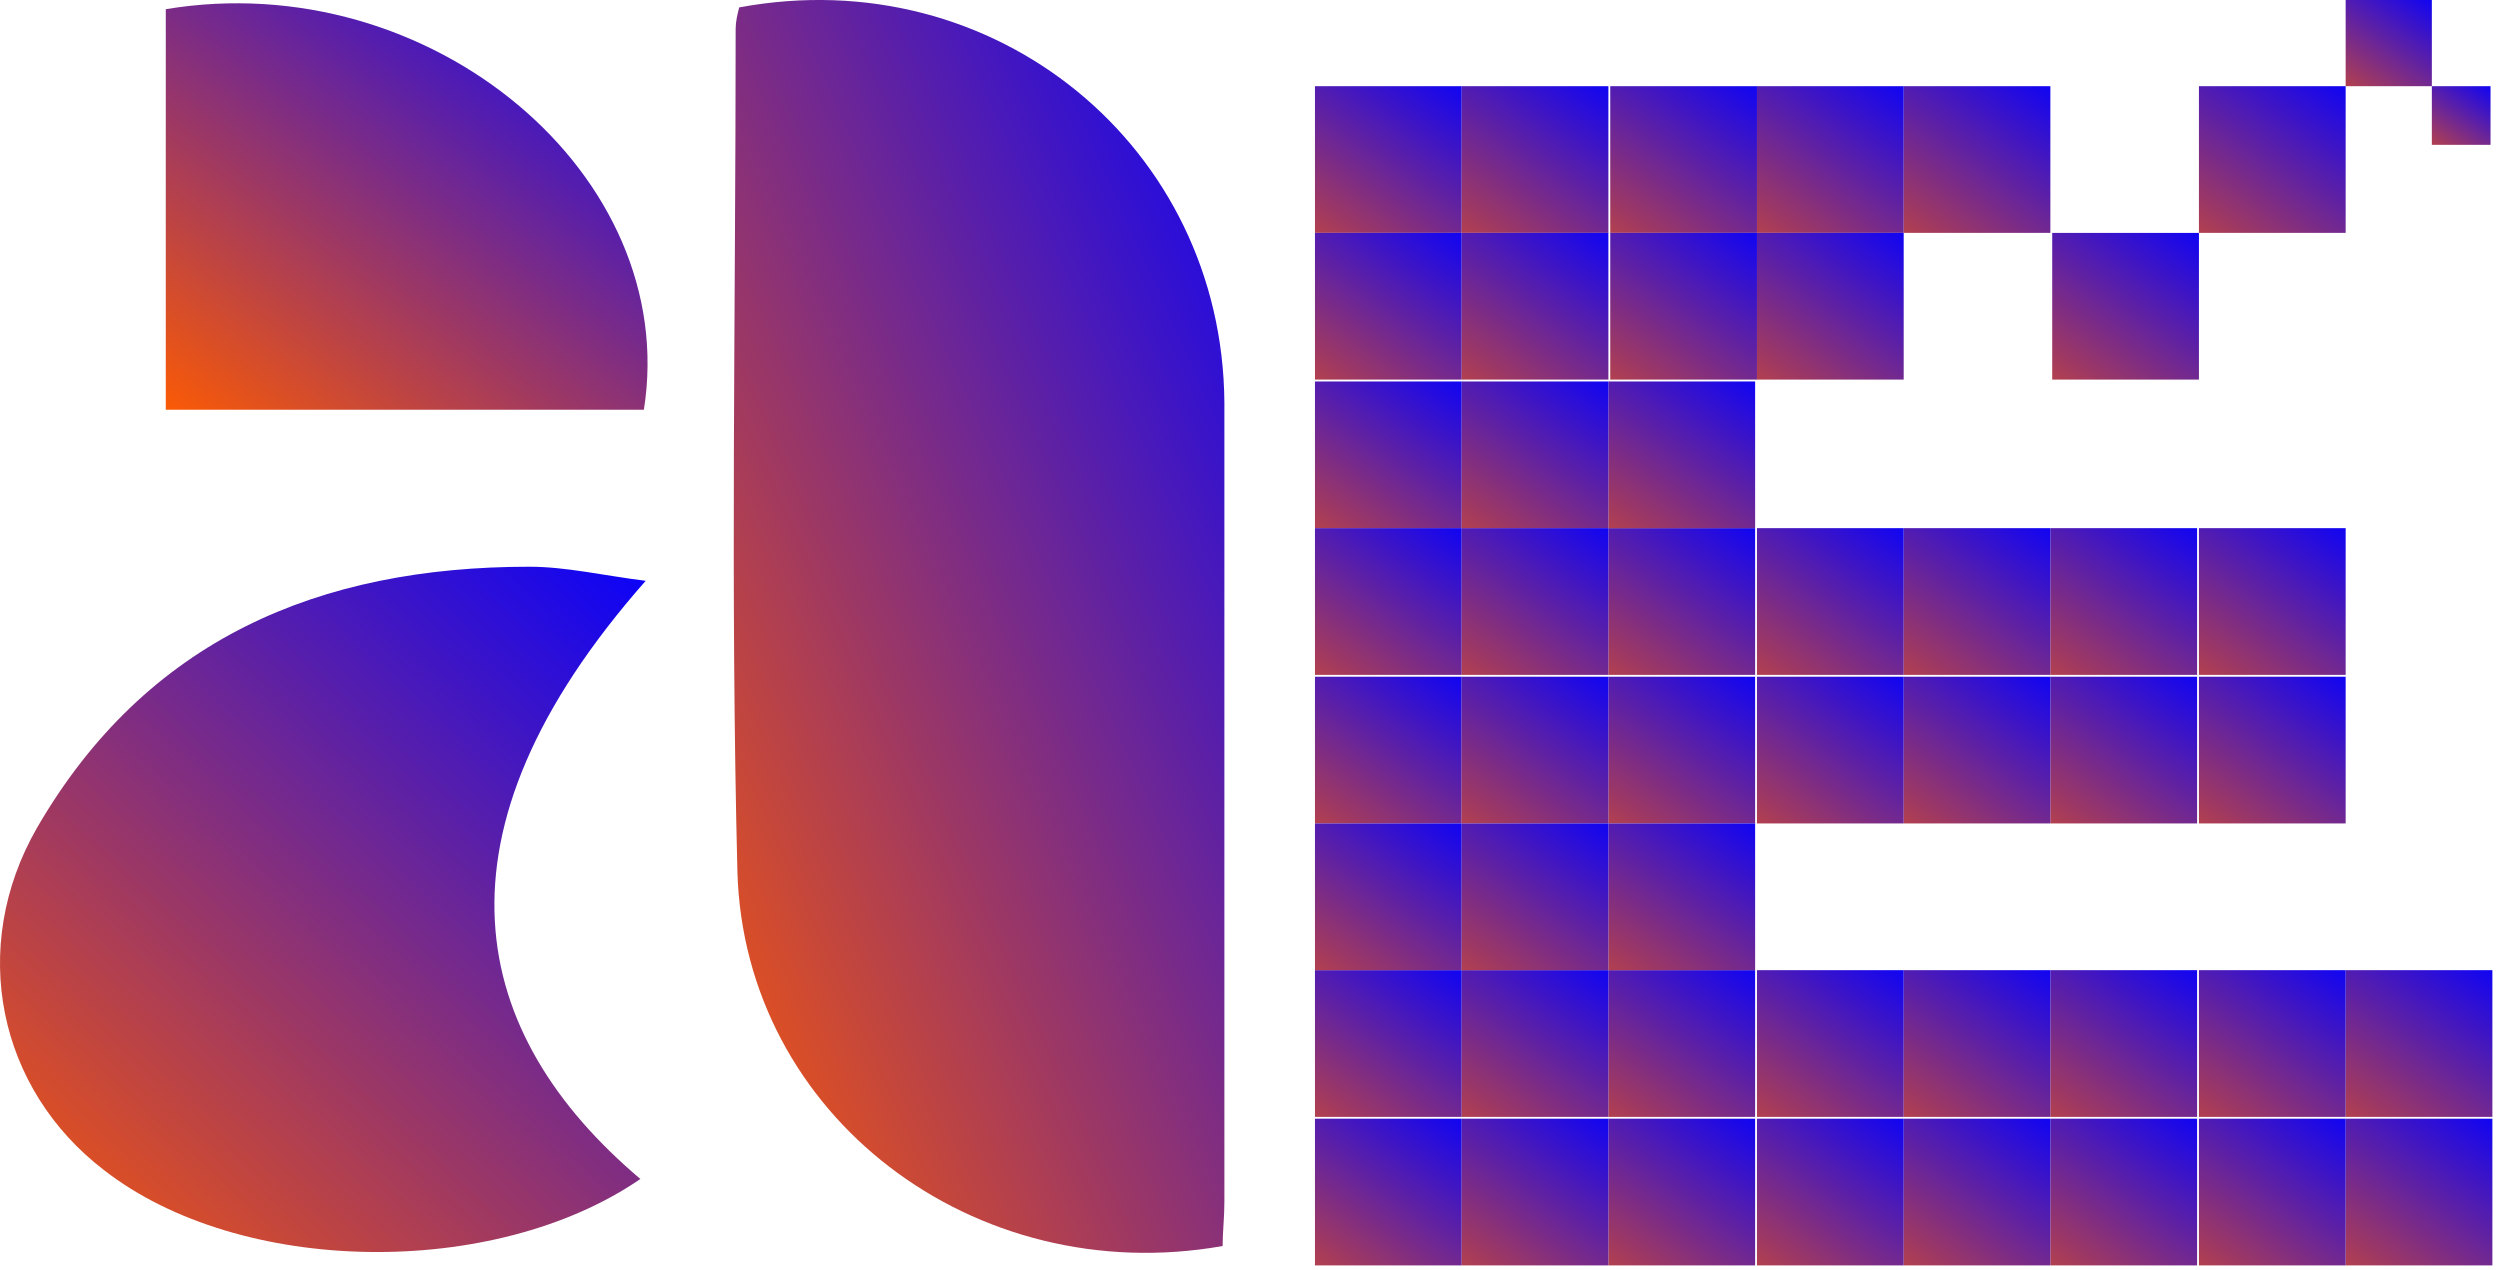 <svg width="61" height="31" viewBox="0 0 61 31" fill="none" xmlns="http://www.w3.org/2000/svg">
<path d="M29.832 30.403C23.762 31.479 18.165 27.217 17.993 21.276C17.821 14.431 17.95 7.586 17.95 0.698C17.95 0.526 17.993 0.354 18.036 0.181C24.279 -0.981 29.832 3.582 29.875 9.825C29.875 16.325 29.875 22.826 29.875 29.327C29.875 29.714 29.832 30.058 29.832 30.403Z" fill="url(#paint0_linear_438_43)"/>
<path d="M15.625 28.767C12.052 31.221 5.853 31.134 2.538 28.551C-0.045 26.571 -0.777 23.127 0.902 20.2C3.571 15.593 7.79 13.828 12.913 13.828C13.817 13.828 14.721 14.043 15.755 14.172C10.287 20.372 11.45 25.236 15.625 28.767Z" fill="url(#paint1_linear_438_43)"/>
<path d="M15.711 9.997C11.88 9.997 8.005 9.997 4.045 9.997C4.045 6.682 4.045 3.453 4.045 0.224C10.502 -0.852 16.616 4.271 15.711 9.997Z" fill="url(#paint2_linear_438_43)"/>
<path d="M57.234 2.103H53.654V5.682H57.234V2.103Z" fill="url(#paint3_linear_438_43)"/>
<path d="M53.654 5.683H50.074V9.262H53.654V5.683Z" fill="url(#paint4_linear_438_43)"/>
<path d="M50.029 2.103H46.45V5.682H50.029V2.103Z" fill="url(#paint5_linear_438_43)"/>
<path d="M46.45 2.103H42.87V5.682H46.45V2.103Z" fill="url(#paint6_linear_438_43)"/>
<path d="M46.45 5.683H42.87V9.262H46.45V5.683Z" fill="url(#paint7_linear_438_43)"/>
<path d="M57.234 12.887H53.654V16.467H57.234V12.887Z" fill="url(#paint8_linear_438_43)"/>
<path d="M57.234 16.512H53.654V20.092H57.234V16.512Z" fill="url(#paint9_linear_438_43)"/>
<path d="M53.609 12.887H50.029V16.467H53.609V12.887Z" fill="url(#paint10_linear_438_43)"/>
<path d="M53.609 16.512H50.029V20.092H53.609V16.512Z" fill="url(#paint11_linear_438_43)"/>
<path d="M50.029 12.887H46.45V16.467H50.029V12.887Z" fill="url(#paint12_linear_438_43)"/>
<path d="M50.029 16.512H46.45V20.092H50.029V16.512Z" fill="url(#paint13_linear_438_43)"/>
<path d="M46.45 12.887H42.87V16.467H46.45V12.887Z" fill="url(#paint14_linear_438_43)"/>
<path d="M46.45 16.512H42.87V20.092H46.45V16.512Z" fill="url(#paint15_linear_438_43)"/>
<path d="M42.825 12.887H39.245V16.467H42.825V12.887Z" fill="url(#paint16_linear_438_43)"/>
<path d="M42.825 9.308H39.245V12.887H42.825V9.308Z" fill="url(#paint17_linear_438_43)"/>
<path d="M39.245 9.308H35.665V12.887H39.245V9.308Z" fill="url(#paint18_linear_438_43)"/>
<path d="M35.665 9.308H32.085V12.887H35.665V9.308Z" fill="url(#paint19_linear_438_43)"/>
<path d="M42.825 16.512H39.245V20.092H42.825V16.512Z" fill="url(#paint20_linear_438_43)"/>
<path d="M42.87 2.103H39.29V5.682H42.87V2.103Z" fill="url(#paint21_linear_438_43)"/>
<path d="M42.87 5.683H39.29V9.262H42.87V5.683Z" fill="url(#paint22_linear_438_43)"/>
<path d="M39.245 2.103H35.665V5.682H39.245V2.103Z" fill="url(#paint23_linear_438_43)"/>
<path d="M39.245 5.683H35.665V9.262H39.245V5.683Z" fill="url(#paint24_linear_438_43)"/>
<path d="M35.665 2.103H32.085V5.682H35.665V2.103Z" fill="url(#paint25_linear_438_43)"/>
<path d="M35.665 5.683H32.085V9.262H35.665V5.683Z" fill="url(#paint26_linear_438_43)"/>
<path d="M60.814 23.672H57.234V27.252H60.814V23.672Z" fill="url(#paint27_linear_438_43)"/>
<path d="M60.814 27.296H57.234V30.876H60.814V27.296Z" fill="url(#paint28_linear_438_43)"/>
<path d="M57.234 23.672H53.654V27.252H57.234V23.672Z" fill="url(#paint29_linear_438_43)"/>
<path d="M57.234 27.296H53.654V30.876H57.234V27.296Z" fill="url(#paint30_linear_438_43)"/>
<path d="M53.609 23.672H50.029V27.252H53.609V23.672Z" fill="url(#paint31_linear_438_43)"/>
<path d="M53.609 27.296H50.029V30.876H53.609V27.296Z" fill="url(#paint32_linear_438_43)"/>
<path d="M50.029 23.672H46.45V27.252H50.029V23.672Z" fill="url(#paint33_linear_438_43)"/>
<path d="M50.029 27.296H46.45V30.876H50.029V27.296Z" fill="url(#paint34_linear_438_43)"/>
<path d="M46.45 23.672H42.87V27.252H46.45V23.672Z" fill="url(#paint35_linear_438_43)"/>
<path d="M46.45 27.296H42.87V30.876H46.45V27.296Z" fill="url(#paint36_linear_438_43)"/>
<path d="M42.825 23.672H39.245V27.252H42.825V23.672Z" fill="url(#paint37_linear_438_43)"/>
<path d="M42.825 27.296H39.245V30.876H42.825V27.296Z" fill="url(#paint38_linear_438_43)"/>
<path d="M39.245 23.672H35.665V27.252H39.245V23.672Z" fill="url(#paint39_linear_438_43)"/>
<path d="M35.665 16.512H32.085V20.092H35.665V16.512Z" fill="url(#paint40_linear_438_43)"/>
<path d="M39.245 27.296H35.665V30.876H39.245V27.296Z" fill="url(#paint41_linear_438_43)"/>
<path d="M35.665 23.672H32.085V27.252H35.665V23.672Z" fill="url(#paint42_linear_438_43)"/>
<path d="M39.245 16.512H35.665V20.092H39.245V16.512Z" fill="url(#paint43_linear_438_43)"/>
<path d="M35.665 27.296H32.085V30.876H35.665V27.296Z" fill="url(#paint44_linear_438_43)"/>
<path d="M42.825 20.092H39.245V23.672H42.825V20.092Z" fill="url(#paint45_linear_438_43)"/>
<path d="M39.245 20.092H35.665V23.672H39.245V20.092Z" fill="url(#paint46_linear_438_43)"/>
<path d="M39.245 12.887H35.665V16.467H39.245V12.887Z" fill="url(#paint47_linear_438_43)"/>
<path d="M35.665 12.887H32.085V16.467H35.665V12.887Z" fill="url(#paint48_linear_438_43)"/>
<path d="M35.665 20.092H32.085V23.672H35.665V20.092Z" fill="url(#paint49_linear_438_43)"/>
<path d="M59.337 0H57.234V2.103H59.337V0Z" fill="url(#paint50_linear_438_43)"/>
<path d="M60.769 2.103H59.337V3.534H60.769V2.103Z" fill="url(#paint51_linear_438_43)"/>
<defs>
<linearGradient id="paint0_linear_438_43" x1="30.118" y1="-0.792" x2="7.794" y2="9.227" gradientUnits="userSpaceOnUse">
<stop stop-color="#0500FF"/>
<stop offset="1" stop-color="#FF5C00"/>
</linearGradient>
<linearGradient id="paint1_linear_438_43" x1="16.074" y1="13.395" x2="-0.222" y2="30.991" gradientUnits="userSpaceOnUse">
<stop stop-color="#0500FF"/>
<stop offset="1" stop-color="#FF5C00"/>
</linearGradient>
<linearGradient id="paint2_linear_438_43" x1="16.039" y1="-0.177" x2="6.784" y2="12.397" gradientUnits="userSpaceOnUse">
<stop stop-color="#0500FF"/>
<stop offset="1" stop-color="#FF5C00"/>
</linearGradient>
<linearGradient id="paint3_linear_438_43" x1="57.374" y1="1.754" x2="53.072" y2="8.145" gradientUnits="userSpaceOnUse">
<stop stop-color="#0500FF"/>
<stop offset="1" stop-color="#FF5C00"/>
</linearGradient>
<linearGradient id="paint4_linear_438_43" x1="53.794" y1="5.334" x2="49.492" y2="11.725" gradientUnits="userSpaceOnUse">
<stop stop-color="#0500FF"/>
<stop offset="1" stop-color="#FF5C00"/>
</linearGradient>
<linearGradient id="paint5_linear_438_43" x1="50.169" y1="1.754" x2="45.867" y2="8.145" gradientUnits="userSpaceOnUse">
<stop stop-color="#0500FF"/>
<stop offset="1" stop-color="#FF5C00"/>
</linearGradient>
<linearGradient id="paint6_linear_438_43" x1="46.589" y1="1.754" x2="42.288" y2="8.145" gradientUnits="userSpaceOnUse">
<stop stop-color="#0500FF"/>
<stop offset="1" stop-color="#FF5C00"/>
</linearGradient>
<linearGradient id="paint7_linear_438_43" x1="46.589" y1="5.334" x2="42.288" y2="11.725" gradientUnits="userSpaceOnUse">
<stop stop-color="#0500FF"/>
<stop offset="1" stop-color="#FF5C00"/>
</linearGradient>
<linearGradient id="paint8_linear_438_43" x1="57.374" y1="12.539" x2="53.072" y2="18.93" gradientUnits="userSpaceOnUse">
<stop stop-color="#0500FF"/>
<stop offset="1" stop-color="#FF5C00"/>
</linearGradient>
<linearGradient id="paint9_linear_438_43" x1="57.374" y1="16.163" x2="53.072" y2="22.554" gradientUnits="userSpaceOnUse">
<stop stop-color="#0500FF"/>
<stop offset="1" stop-color="#FF5C00"/>
</linearGradient>
<linearGradient id="paint10_linear_438_43" x1="53.749" y1="12.539" x2="49.447" y2="18.93" gradientUnits="userSpaceOnUse">
<stop stop-color="#0500FF"/>
<stop offset="1" stop-color="#FF5C00"/>
</linearGradient>
<linearGradient id="paint11_linear_438_43" x1="53.749" y1="16.163" x2="49.447" y2="22.554" gradientUnits="userSpaceOnUse">
<stop stop-color="#0500FF"/>
<stop offset="1" stop-color="#FF5C00"/>
</linearGradient>
<linearGradient id="paint12_linear_438_43" x1="50.169" y1="12.539" x2="45.867" y2="18.93" gradientUnits="userSpaceOnUse">
<stop stop-color="#0500FF"/>
<stop offset="1" stop-color="#FF5C00"/>
</linearGradient>
<linearGradient id="paint13_linear_438_43" x1="50.169" y1="16.163" x2="45.867" y2="22.554" gradientUnits="userSpaceOnUse">
<stop stop-color="#0500FF"/>
<stop offset="1" stop-color="#FF5C00"/>
</linearGradient>
<linearGradient id="paint14_linear_438_43" x1="46.589" y1="12.539" x2="42.288" y2="18.93" gradientUnits="userSpaceOnUse">
<stop stop-color="#0500FF"/>
<stop offset="1" stop-color="#FF5C00"/>
</linearGradient>
<linearGradient id="paint15_linear_438_43" x1="46.589" y1="16.163" x2="42.288" y2="22.554" gradientUnits="userSpaceOnUse">
<stop stop-color="#0500FF"/>
<stop offset="1" stop-color="#FF5C00"/>
</linearGradient>
<linearGradient id="paint16_linear_438_43" x1="42.965" y1="12.539" x2="38.663" y2="18.93" gradientUnits="userSpaceOnUse">
<stop stop-color="#0500FF"/>
<stop offset="1" stop-color="#FF5C00"/>
</linearGradient>
<linearGradient id="paint17_linear_438_43" x1="42.965" y1="8.959" x2="38.663" y2="15.35" gradientUnits="userSpaceOnUse">
<stop stop-color="#0500FF"/>
<stop offset="1" stop-color="#FF5C00"/>
</linearGradient>
<linearGradient id="paint18_linear_438_43" x1="39.385" y1="8.959" x2="35.083" y2="15.35" gradientUnits="userSpaceOnUse">
<stop stop-color="#0500FF"/>
<stop offset="1" stop-color="#FF5C00"/>
</linearGradient>
<linearGradient id="paint19_linear_438_43" x1="35.805" y1="8.959" x2="31.503" y2="15.35" gradientUnits="userSpaceOnUse">
<stop stop-color="#0500FF"/>
<stop offset="1" stop-color="#FF5C00"/>
</linearGradient>
<linearGradient id="paint20_linear_438_43" x1="42.965" y1="16.163" x2="38.663" y2="22.554" gradientUnits="userSpaceOnUse">
<stop stop-color="#0500FF"/>
<stop offset="1" stop-color="#FF5C00"/>
</linearGradient>
<linearGradient id="paint21_linear_438_43" x1="43.009" y1="1.754" x2="38.708" y2="8.145" gradientUnits="userSpaceOnUse">
<stop stop-color="#0500FF"/>
<stop offset="1" stop-color="#FF5C00"/>
</linearGradient>
<linearGradient id="paint22_linear_438_43" x1="43.009" y1="5.334" x2="38.708" y2="11.725" gradientUnits="userSpaceOnUse">
<stop stop-color="#0500FF"/>
<stop offset="1" stop-color="#FF5C00"/>
</linearGradient>
<linearGradient id="paint23_linear_438_43" x1="39.385" y1="1.754" x2="35.083" y2="8.145" gradientUnits="userSpaceOnUse">
<stop stop-color="#0500FF"/>
<stop offset="1" stop-color="#FF5C00"/>
</linearGradient>
<linearGradient id="paint24_linear_438_43" x1="39.385" y1="5.334" x2="35.083" y2="11.725" gradientUnits="userSpaceOnUse">
<stop stop-color="#0500FF"/>
<stop offset="1" stop-color="#FF5C00"/>
</linearGradient>
<linearGradient id="paint25_linear_438_43" x1="35.805" y1="1.754" x2="31.503" y2="8.145" gradientUnits="userSpaceOnUse">
<stop stop-color="#0500FF"/>
<stop offset="1" stop-color="#FF5C00"/>
</linearGradient>
<linearGradient id="paint26_linear_438_43" x1="35.805" y1="5.334" x2="31.503" y2="11.725" gradientUnits="userSpaceOnUse">
<stop stop-color="#0500FF"/>
<stop offset="1" stop-color="#FF5C00"/>
</linearGradient>
<linearGradient id="paint27_linear_438_43" x1="60.953" y1="23.323" x2="56.652" y2="29.714" gradientUnits="userSpaceOnUse">
<stop stop-color="#0500FF"/>
<stop offset="1" stop-color="#FF5C00"/>
</linearGradient>
<linearGradient id="paint28_linear_438_43" x1="60.953" y1="26.948" x2="56.652" y2="33.339" gradientUnits="userSpaceOnUse">
<stop stop-color="#0500FF"/>
<stop offset="1" stop-color="#FF5C00"/>
</linearGradient>
<linearGradient id="paint29_linear_438_43" x1="57.374" y1="23.323" x2="53.072" y2="29.714" gradientUnits="userSpaceOnUse">
<stop stop-color="#0500FF"/>
<stop offset="1" stop-color="#FF5C00"/>
</linearGradient>
<linearGradient id="paint30_linear_438_43" x1="57.374" y1="26.948" x2="53.072" y2="33.339" gradientUnits="userSpaceOnUse">
<stop stop-color="#0500FF"/>
<stop offset="1" stop-color="#FF5C00"/>
</linearGradient>
<linearGradient id="paint31_linear_438_43" x1="53.749" y1="23.323" x2="49.447" y2="29.714" gradientUnits="userSpaceOnUse">
<stop stop-color="#0500FF"/>
<stop offset="1" stop-color="#FF5C00"/>
</linearGradient>
<linearGradient id="paint32_linear_438_43" x1="53.749" y1="26.948" x2="49.447" y2="33.339" gradientUnits="userSpaceOnUse">
<stop stop-color="#0500FF"/>
<stop offset="1" stop-color="#FF5C00"/>
</linearGradient>
<linearGradient id="paint33_linear_438_43" x1="50.169" y1="23.323" x2="45.867" y2="29.714" gradientUnits="userSpaceOnUse">
<stop stop-color="#0500FF"/>
<stop offset="1" stop-color="#FF5C00"/>
</linearGradient>
<linearGradient id="paint34_linear_438_43" x1="50.169" y1="26.948" x2="45.867" y2="33.339" gradientUnits="userSpaceOnUse">
<stop stop-color="#0500FF"/>
<stop offset="1" stop-color="#FF5C00"/>
</linearGradient>
<linearGradient id="paint35_linear_438_43" x1="46.589" y1="23.323" x2="42.288" y2="29.714" gradientUnits="userSpaceOnUse">
<stop stop-color="#0500FF"/>
<stop offset="1" stop-color="#FF5C00"/>
</linearGradient>
<linearGradient id="paint36_linear_438_43" x1="46.589" y1="26.948" x2="42.288" y2="33.339" gradientUnits="userSpaceOnUse">
<stop stop-color="#0500FF"/>
<stop offset="1" stop-color="#FF5C00"/>
</linearGradient>
<linearGradient id="paint37_linear_438_43" x1="42.965" y1="23.323" x2="38.663" y2="29.714" gradientUnits="userSpaceOnUse">
<stop stop-color="#0500FF"/>
<stop offset="1" stop-color="#FF5C00"/>
</linearGradient>
<linearGradient id="paint38_linear_438_43" x1="42.965" y1="26.948" x2="38.663" y2="33.339" gradientUnits="userSpaceOnUse">
<stop stop-color="#0500FF"/>
<stop offset="1" stop-color="#FF5C00"/>
</linearGradient>
<linearGradient id="paint39_linear_438_43" x1="39.385" y1="23.323" x2="35.083" y2="29.714" gradientUnits="userSpaceOnUse">
<stop stop-color="#0500FF"/>
<stop offset="1" stop-color="#FF5C00"/>
</linearGradient>
<linearGradient id="paint40_linear_438_43" x1="35.805" y1="16.163" x2="31.503" y2="22.554" gradientUnits="userSpaceOnUse">
<stop stop-color="#0500FF"/>
<stop offset="1" stop-color="#FF5C00"/>
</linearGradient>
<linearGradient id="paint41_linear_438_43" x1="39.385" y1="26.948" x2="35.083" y2="33.339" gradientUnits="userSpaceOnUse">
<stop stop-color="#0500FF"/>
<stop offset="1" stop-color="#FF5C00"/>
</linearGradient>
<linearGradient id="paint42_linear_438_43" x1="35.805" y1="23.323" x2="31.503" y2="29.714" gradientUnits="userSpaceOnUse">
<stop stop-color="#0500FF"/>
<stop offset="1" stop-color="#FF5C00"/>
</linearGradient>
<linearGradient id="paint43_linear_438_43" x1="39.385" y1="16.163" x2="35.083" y2="22.554" gradientUnits="userSpaceOnUse">
<stop stop-color="#0500FF"/>
<stop offset="1" stop-color="#FF5C00"/>
</linearGradient>
<linearGradient id="paint44_linear_438_43" x1="35.805" y1="26.948" x2="31.503" y2="33.339" gradientUnits="userSpaceOnUse">
<stop stop-color="#0500FF"/>
<stop offset="1" stop-color="#FF5C00"/>
</linearGradient>
<linearGradient id="paint45_linear_438_43" x1="42.965" y1="19.743" x2="38.663" y2="26.134" gradientUnits="userSpaceOnUse">
<stop stop-color="#0500FF"/>
<stop offset="1" stop-color="#FF5C00"/>
</linearGradient>
<linearGradient id="paint46_linear_438_43" x1="39.385" y1="19.743" x2="35.083" y2="26.134" gradientUnits="userSpaceOnUse">
<stop stop-color="#0500FF"/>
<stop offset="1" stop-color="#FF5C00"/>
</linearGradient>
<linearGradient id="paint47_linear_438_43" x1="39.385" y1="12.539" x2="35.083" y2="18.93" gradientUnits="userSpaceOnUse">
<stop stop-color="#0500FF"/>
<stop offset="1" stop-color="#FF5C00"/>
</linearGradient>
<linearGradient id="paint48_linear_438_43" x1="35.805" y1="12.539" x2="31.503" y2="18.93" gradientUnits="userSpaceOnUse">
<stop stop-color="#0500FF"/>
<stop offset="1" stop-color="#FF5C00"/>
</linearGradient>
<linearGradient id="paint49_linear_438_43" x1="35.805" y1="19.743" x2="31.503" y2="26.134" gradientUnits="userSpaceOnUse">
<stop stop-color="#0500FF"/>
<stop offset="1" stop-color="#FF5C00"/>
</linearGradient>
<linearGradient id="paint50_linear_438_43" x1="59.419" y1="-0.205" x2="56.892" y2="3.55" gradientUnits="userSpaceOnUse">
<stop stop-color="#0500FF"/>
<stop offset="1" stop-color="#FF5C00"/>
</linearGradient>
<linearGradient id="paint51_linear_438_43" x1="60.825" y1="1.963" x2="59.104" y2="4.519" gradientUnits="userSpaceOnUse">
<stop stop-color="#0500FF"/>
<stop offset="1" stop-color="#FF5C00"/>
</linearGradient>
</defs>
</svg>
